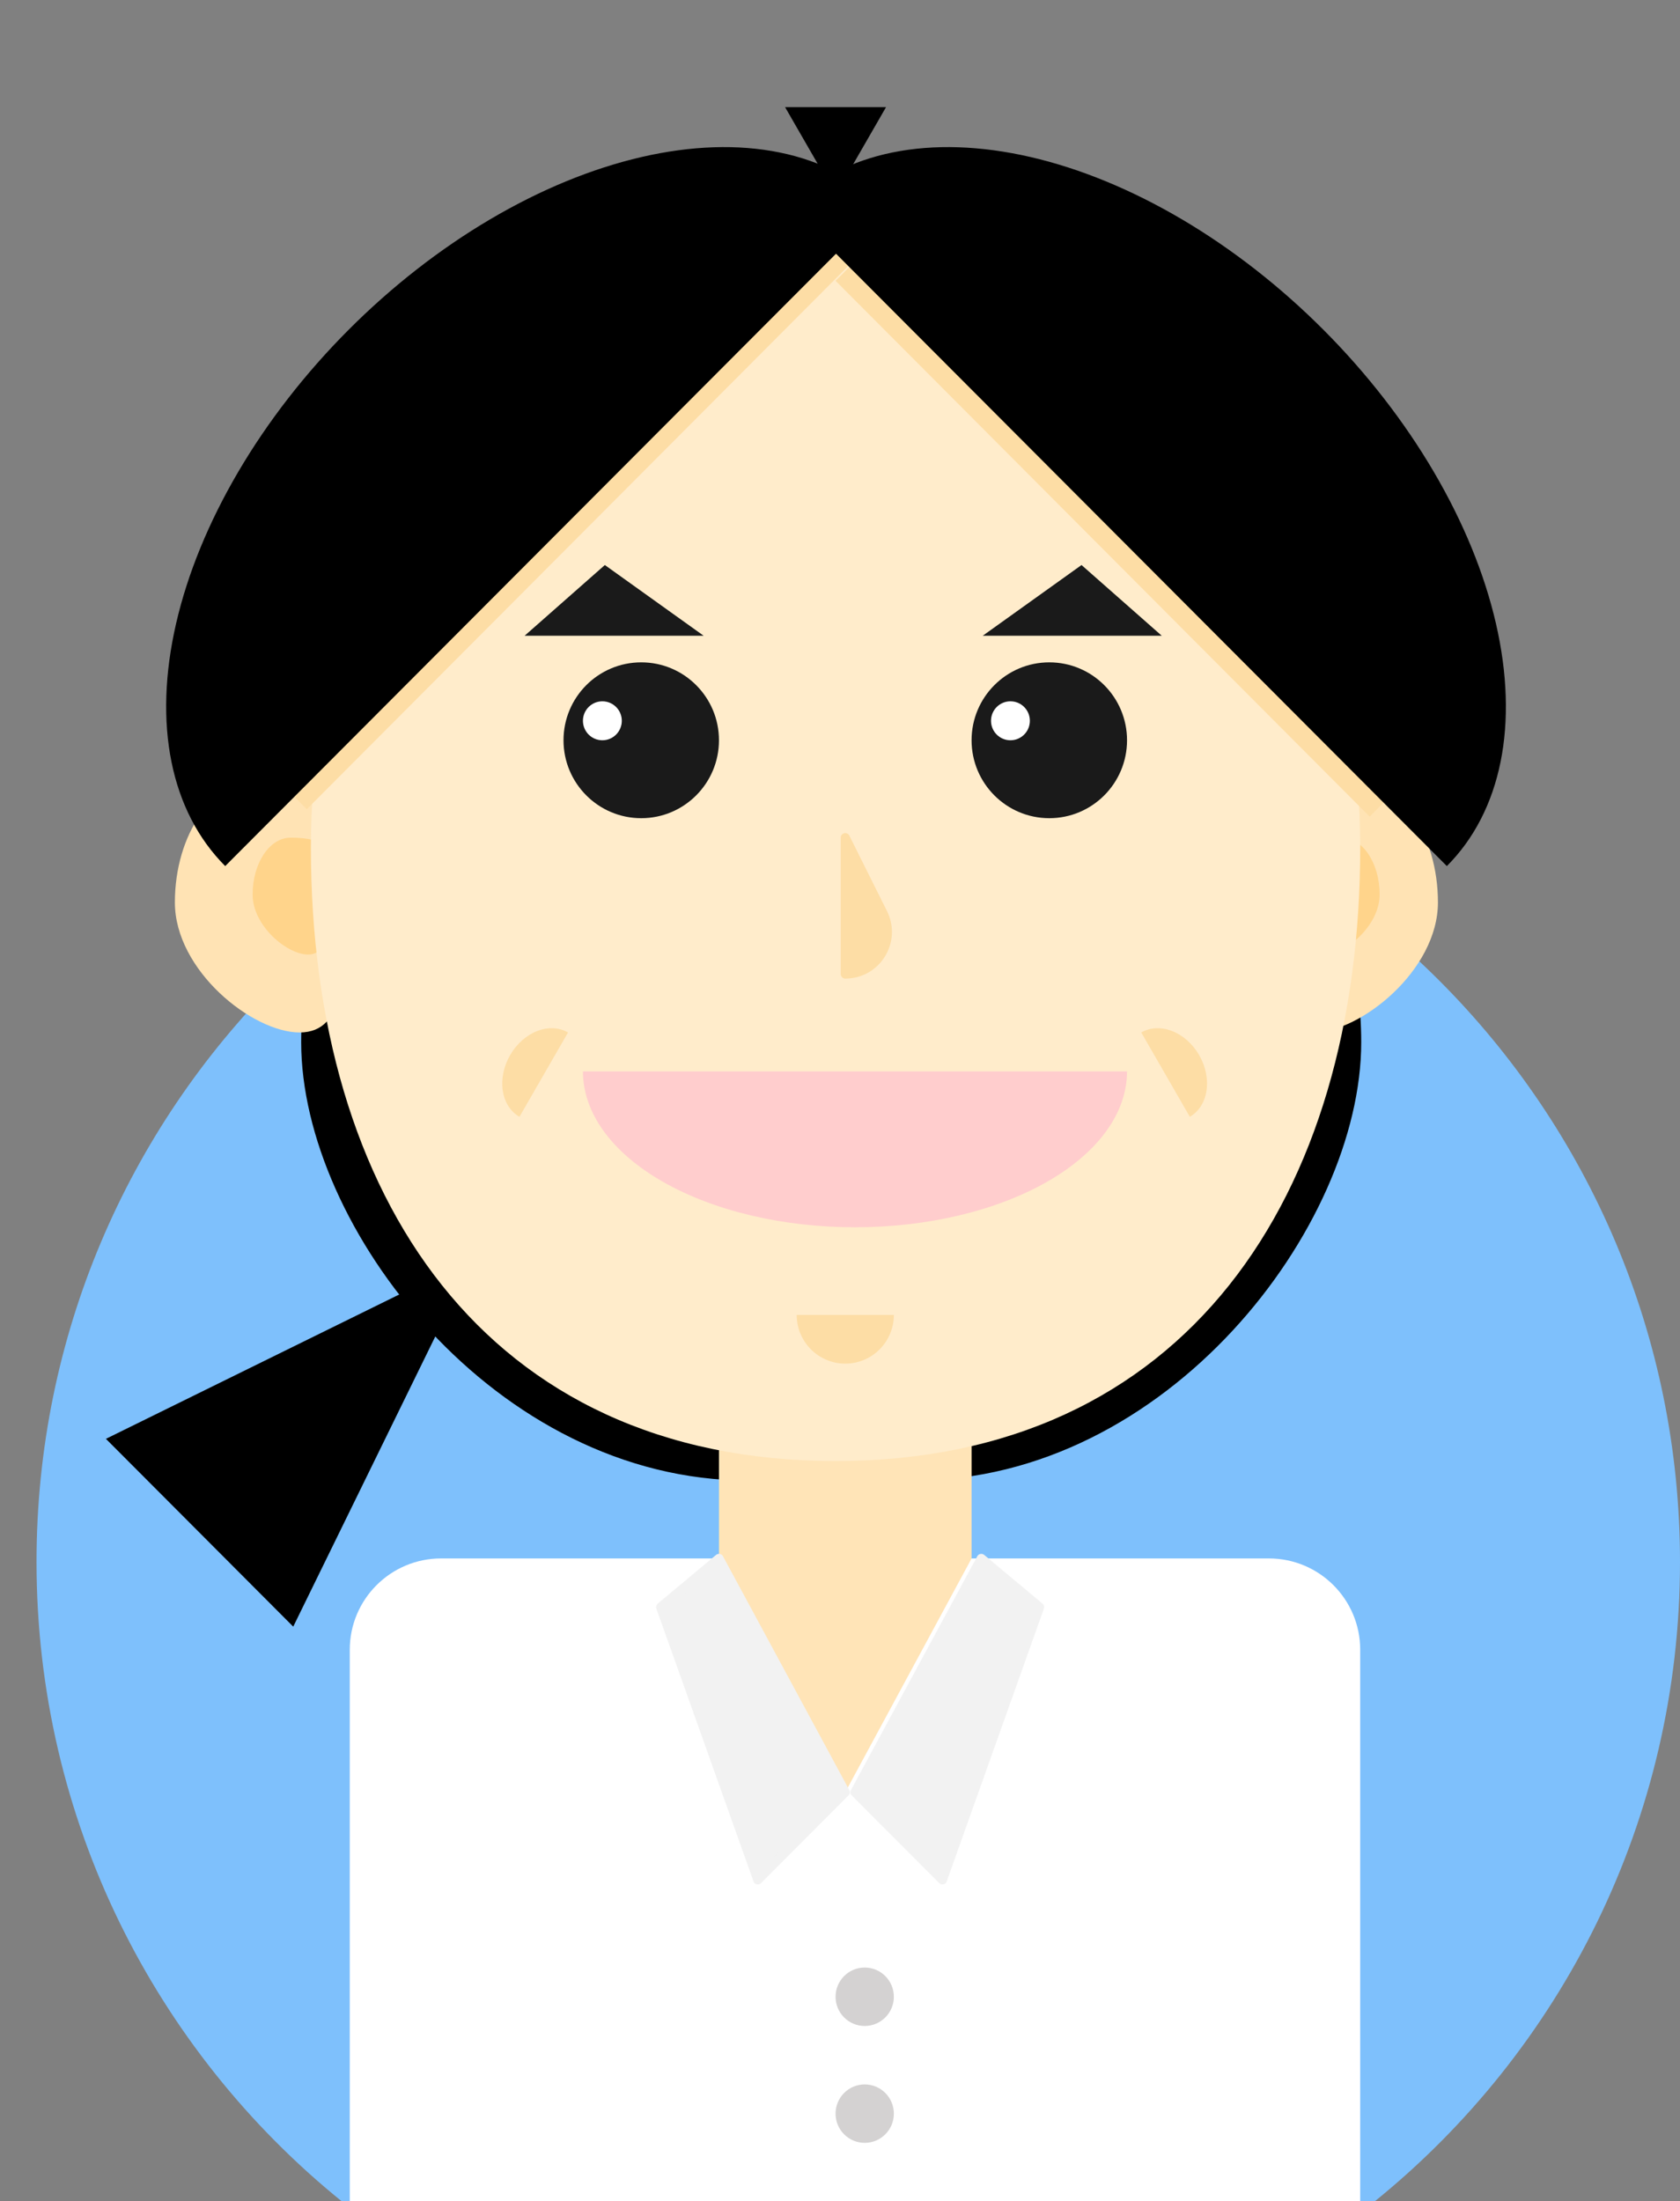 <svg width="184" height="241" viewBox="0 0 184 241" fill="none" xmlns="http://www.w3.org/2000/svg">
<rect x="0" y="0" width="184" height="241" fill="#808080" stroke="none"/>
<g clip-path="url(#clip0_510_36708)">
<path fill-rule="evenodd" clip-rule="evenodd" d="M150.573 241H37.427C17.037 224.5 4 199.273 4 171C4 121.294 44.294 81 94 81C143.706 81 184 121.294 184 171C184 199.273 170.963 224.5 150.573 241Z" fill="#7EC0FC"/>
<path fill-rule="evenodd" clip-rule="evenodd" d="M48.308 170.619C42.785 170.619 38.308 175.096 38.308 180.619V241H93.641H148.975V180.619C148.975 175.096 144.498 170.619 138.975 170.619H93.641H48.308Z" fill="white"/>
<path d="M32.987 114.102C32.987 134.363 54.269 162.088 81.936 162.088C91.339 162.088 68.102 132.136 68.102 116.234C68.102 100.333 60.48 87.442 51.077 87.442C41.674 87.442 32.987 98.2 32.987 114.102Z" fill="black"/>
<path d="M149.087 114.102C149.087 134.363 127.805 162.088 100.138 162.088C90.735 162.088 113.972 132.136 113.972 116.234C113.972 100.333 121.595 87.442 130.998 87.442C140.401 87.442 149.087 98.2 149.087 114.102Z" fill="black"/>
<path fill-rule="evenodd" clip-rule="evenodd" d="M106.411 153.558H78.744V170.62L92.577 196.212L106.411 170.62V153.558Z" fill="#FFE4B7"/>
<path d="M138.792 98.798C138.792 106.247 138.663 113.035 143.826 113.035C148.988 113.035 157.488 106.247 157.488 98.798C157.488 91.348 153.303 85.31 148.14 85.31C135.197 85.31 138.792 91.348 138.792 98.798Z" fill="#FFE3B4"/>
<path d="M142.794 97.933C142.794 101.371 142.737 104.504 145.031 104.504C147.326 104.504 151.103 101.371 151.103 97.933C151.103 94.495 149.243 91.708 146.949 91.708C141.196 91.708 142.794 94.495 142.794 97.933Z" fill="#FFD48B"/>
<path d="M37.849 98.798C37.849 106.247 37.978 113.035 32.816 113.035C27.653 113.035 19.154 106.247 19.154 98.798C19.154 91.348 23.339 85.31 28.502 85.31C41.444 85.31 37.849 91.348 37.849 98.798Z" fill="#FFE3B4"/>
<path d="M35.976 97.933C35.976 101.371 36.033 104.504 33.739 104.504C31.444 104.504 27.667 101.371 27.667 97.933C27.667 94.495 29.527 91.708 31.821 91.708C37.574 91.708 35.976 94.495 35.976 97.933Z" fill="#FFD48B"/>
<path d="M51.896 137.702L32.116 178.085L11.6 157.524L51.896 137.702Z" fill="black"/>
<path d="M148.975 92.774C148.975 131.055 129.821 159.955 91.513 159.955C53.205 159.955 34.051 131.055 34.051 92.774C34.051 54.493 59.778 23.46 91.513 23.46C123.248 23.46 148.975 54.493 148.975 92.774Z" fill="#FFECCB"/>
<ellipse cx="70.231" cy="81.045" rx="8.513" ry="8.531" fill="#1A1A1A"/>
<ellipse cx="114.924" cy="81.045" rx="8.513" ry="8.531" fill="#1A1A1A"/>
<path d="M123.436 117.301C123.436 121.826 120.297 126.166 114.709 129.366C109.122 132.566 101.543 134.363 93.641 134.363C85.739 134.363 78.161 132.566 72.573 129.366C66.985 126.166 63.846 121.826 63.846 117.301L93.641 117.301H123.436Z" fill="#FFCDCD"/>
<path d="M97.898 143.96C97.898 145.374 97.337 146.73 96.339 147.73C95.341 148.73 93.988 149.292 92.577 149.292C91.166 149.292 89.813 148.73 88.815 147.73C87.817 146.73 87.257 145.374 87.257 143.96L92.577 143.96H97.898Z" fill="#FDDDA5"/>
<path d="M56.892 122.27C55.914 121.705 55.257 120.676 55.064 119.41C54.872 118.144 55.16 116.745 55.866 115.52C56.571 114.295 57.636 113.346 58.826 112.88C60.017 112.414 61.234 112.47 62.212 113.035L59.552 117.653L56.892 122.27Z" fill="#FDDDA5"/>
<path d="M130.315 122.27C131.292 121.705 131.95 120.676 132.142 119.41C132.335 118.144 132.046 116.745 131.341 115.52C130.635 114.295 129.57 113.346 128.38 112.88C127.19 112.414 125.972 112.47 124.994 113.035L127.655 117.653L130.315 122.27Z" fill="#FDDDA5"/>
<path d="M91.513 21.327L85.984 11.73L97.042 11.73L91.513 21.327Z" fill="black"/>
<path d="M96.7 99.972L92.577 91.708V106.637C96.001 106.637 98.229 103.036 96.7 99.972Z" fill="#FDDDA5" stroke="#FDDDA5" stroke-linecap="round" stroke-linejoin="round"/>
<rect width="84.739" height="4.261" transform="matrix(0.706 -0.708 0.706 0.708 30.593 85.576)" fill="#FDDDA5"/>
<rect width="82.856" height="4.261" transform="matrix(0.706 0.708 -0.706 0.708 94.523 27.726)" fill="#FDDDA5"/>
<path d="M96.746 22.584C93.786 19.619 89.923 17.616 85.378 16.691C80.832 15.766 75.693 15.937 70.254 17.193C64.814 18.45 59.181 20.768 53.676 24.015C48.171 27.262 42.901 31.374 38.169 36.117C33.436 40.86 29.332 46.141 26.092 51.658C22.852 57.175 20.539 62.82 19.285 68.271C18.031 73.722 17.861 78.872 18.784 83.427C19.707 87.982 21.705 91.853 24.665 94.819L60.705 58.702L96.746 22.584Z" fill="black"/>
<path d="M158.464 94.819C161.423 91.853 163.421 87.982 164.345 83.427C165.268 78.872 165.097 73.722 163.843 68.271C162.589 62.82 160.276 57.175 157.036 51.658C153.796 46.141 149.693 40.86 144.96 36.117C140.227 31.374 134.957 27.262 129.452 24.015C123.947 20.768 118.314 18.45 112.874 17.193C107.435 15.937 102.296 15.766 97.751 16.691C93.205 17.616 89.342 19.619 86.383 22.584L122.423 58.702L158.464 94.819Z" fill="black"/>
<path d="M83 205.809L92.577 196.212L78.744 170.619L72.359 175.951L83 205.809Z" fill="#F2F2F2" stroke="#F2F2F2" stroke-linecap="round" stroke-linejoin="round"/>
<path d="M103.218 205.809L93.641 196.212L107.475 170.619L113.859 175.951L103.218 205.809Z" fill="#F2F2F2" stroke="#F2F2F2" stroke-linecap="round" stroke-linejoin="round"/>
<ellipse cx="94.706" cy="218.606" rx="3.192" ry="3.199" fill="#D4D2D2"/>
<ellipse cx="94.706" cy="231.402" rx="3.192" ry="3.199" fill="#D4D2D2"/>
<ellipse cx="65.974" cy="78.912" rx="2.128" ry="2.133" fill="white"/>
<ellipse cx="110.667" cy="78.912" rx="2.128" ry="2.133" fill="white"/>
<path d="M77.062 69.599L57.462 69.599L66.245 61.86L77.062 69.599Z" fill="#1A1A1A"/>
<path d="M107.636 69.599L127.237 69.599L118.453 61.86L107.636 69.599Z" fill="#1A1A1A"/>
</g>
<defs>
<clipPath id="clip0_510_36708">
<rect width="184" height="241" fill="white"/>
</clipPath>
</defs>
</svg>
